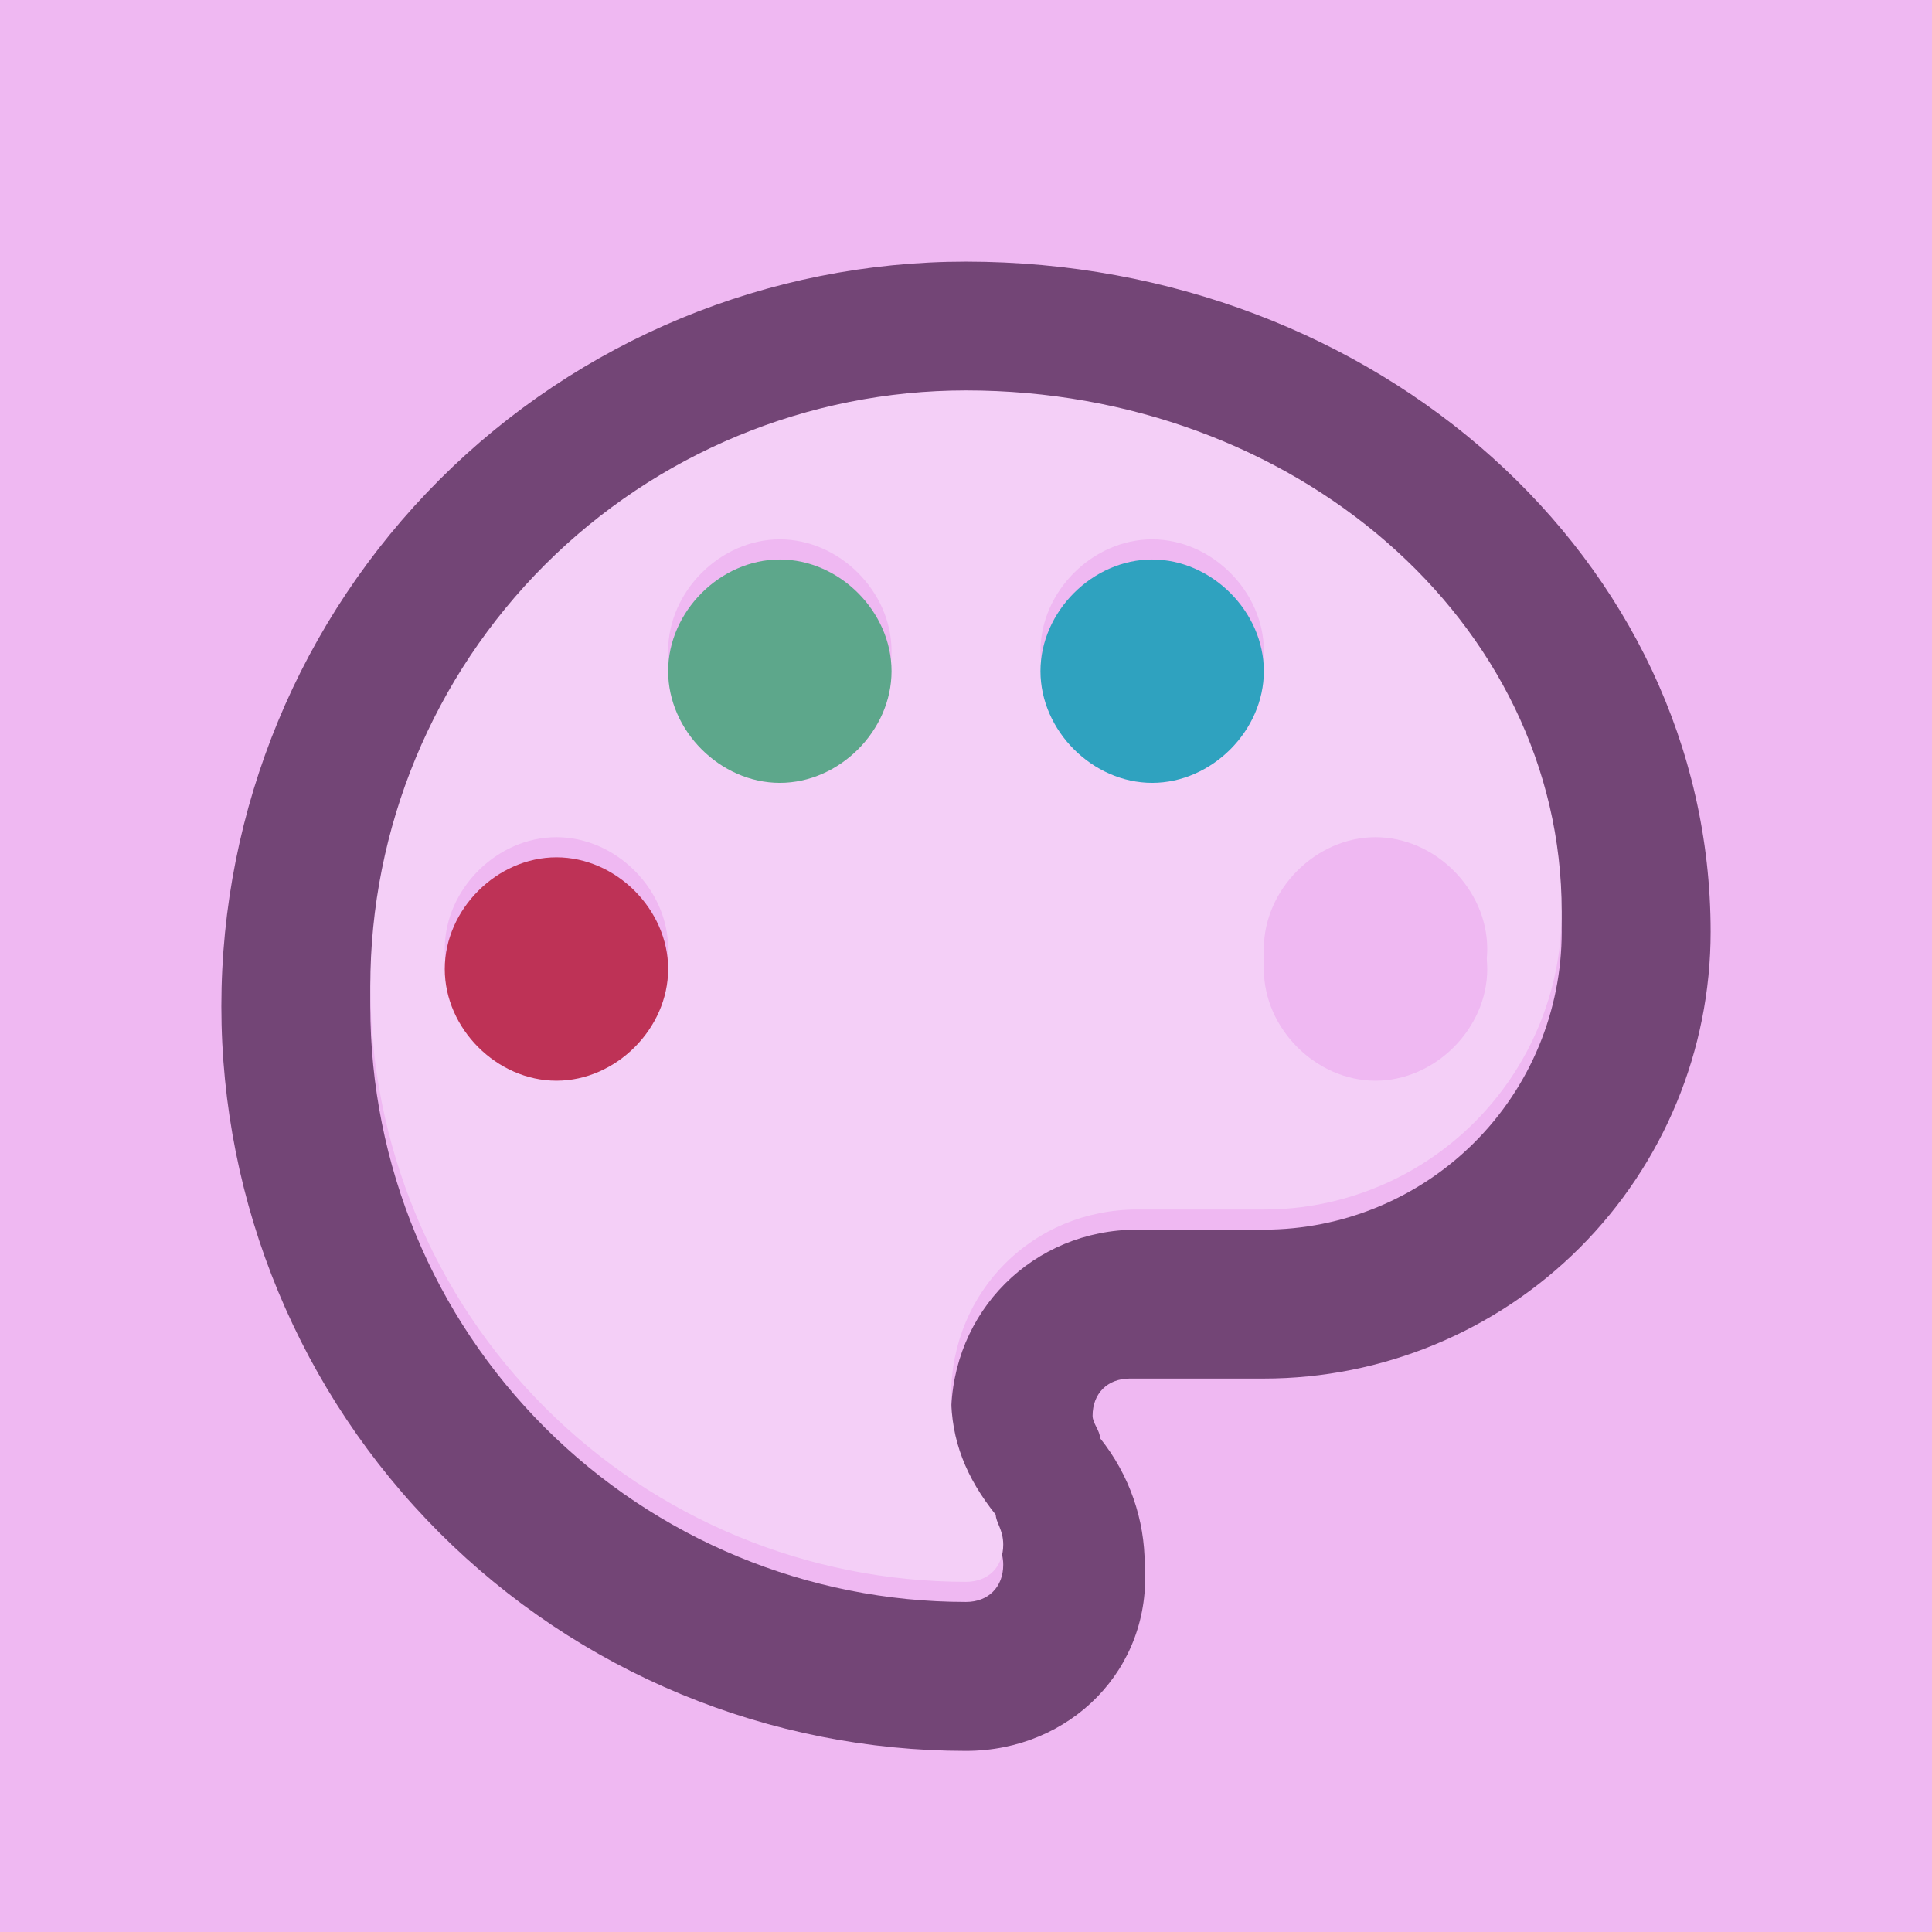 <svg width="192" height="192" viewBox="0 0 192 192" fill="none" xmlns="http://www.w3.org/2000/svg">
<rect width="192" height="192" fill="#EFB8F2"/>
<g filter="url(#filter0_dii)">
<path fill-rule="evenodd" clip-rule="evenodd" d="M96 172C86.282 172 76.659 170.086 67.681 166.367C58.703 162.648 50.546 157.197 43.674 150.326C29.796 136.448 22 117.626 22 98C22 78.374 29.796 59.552 43.674 45.674C57.552 31.796 76.374 24 96 24C136.7 24 170 53.6 170 90.6C170 102.376 165.322 113.669 156.996 121.996C148.669 130.322 137.376 135 125.6 135H112.28C110.06 135 108.58 136.48 108.58 138.7C108.58 139.44 109.32 140.18 109.32 140.92C112.28 144.62 113.76 149.06 113.76 153.5C114.5 163.86 106.36 172 96 172ZM54.139 56.139C65.241 45.037 80.299 38.8 96 38.8C128.56 38.8 155.2 61.74 155.2 90.6C155.2 98.45 152.081 105.979 146.53 111.53C140.979 117.081 133.45 120.2 125.6 120.2H113.02C102.66 120.2 94.52 128.34 94.52 138.7C94.52 143.14 96 146.84 98.96 150.54C98.96 151.28 99.7 152.02 99.7 153.5C99.7 155.72 98.22 157.2 96 157.2C80.299 157.2 65.241 150.963 54.139 139.861C43.037 128.759 36.8 113.701 36.8 98C36.8 82.299 43.037 67.241 54.139 56.139Z" fill="#734576"/>
</g>
<path fill-rule="evenodd" clip-rule="evenodd" d="M96 38.8C80.299 38.8 65.241 45.037 54.139 56.139C43.037 67.241 36.8 82.299 36.8 98C36.8 113.701 43.037 128.759 54.139 139.861C65.241 150.963 80.299 157.2 96 157.2C98.22 157.2 99.7 155.72 99.7 153.5C99.7 152.02 98.96 151.28 98.96 150.54C96 146.84 94.52 143.14 94.52 138.7C94.52 128.34 102.66 120.2 113.02 120.2H125.6C133.45 120.2 140.979 117.081 146.53 111.53C152.081 105.979 155.2 98.45 155.2 90.6C155.2 61.74 128.56 38.8 96 38.8ZM66.4 94.3C66.4 88.38 61.22 83.2 55.3 83.2C49.38 83.2 44.2 88.38 44.2 94.3C44.2 100.22 49.38 105.4 55.3 105.4C61.22 105.4 66.4 100.22 66.4 94.3ZM88.6 64.7C88.6 58.78 83.42 53.6 77.5 53.6C71.58 53.6 66.4 58.78 66.4 64.7C66.4 70.62 71.58 75.8 77.5 75.8C83.42 75.8 88.6 70.62 88.6 64.7ZM125.6 64.7C125.6 58.78 120.42 53.6 114.5 53.6C108.58 53.6 103.4 58.78 103.4 64.7C103.4 70.62 108.58 75.8 114.5 75.8C120.42 75.8 125.6 70.62 125.6 64.7ZM147.8 94.3C147.8 88.38 142.62 83.2 136.7 83.2C130.78 83.2 125.6 88.38 125.6 94.3C125.6 100.22 130.78 105.4 136.7 105.4C142.62 105.4 147.8 100.22 147.8 94.3Z" fill="#F4CFF7"/>
<g filter="url(#filter1_dii)">
<path fill-rule="evenodd" clip-rule="evenodd" d="M55.3 83.2C61.22 83.2 66.4 88.38 66.4 94.3C66.4 100.22 61.22 105.4 55.3 105.4C49.38 105.4 44.2 100.22 44.2 94.3C44.2 88.38 49.38 83.2 55.3 83.2Z" fill="#BE3256"/>
</g>
<g filter="url(#filter2_dii)">
<path fill-rule="evenodd" clip-rule="evenodd" d="M77.5 53.6C83.42 53.6 88.6 58.78 88.6 64.7C88.6 70.62 83.42 75.8 77.5 75.8C71.58 75.8 66.4 70.62 66.4 64.7C66.4 58.78 71.58 53.6 77.5 53.6Z" fill="#5DA78B"/>
</g>
<g filter="url(#filter3_dii)">
<path d="M114.5 53.6C120.42 53.6 125.6 58.78 125.6 64.7C125.6 70.62 120.42 75.8 114.5 75.8C108.58 75.8 103.4 70.62 103.4 64.7C103.4 58.78 108.58 53.6 114.5 53.6Z" fill="#2FA2BF"/>
</g>
<g filter="url(#filter4_ddi)">
<path fill-rule="evenodd" clip-rule="evenodd" d="M136.7 83.2C142.62 83.2 147.8 88.38 147.8 94.3C147.8 100.22 142.62 105.4 136.7 105.4C130.78 105.4 125.6 100.22 125.6 94.3C125.6 88.38 130.78 83.2 136.7 83.2Z" fill="#EFB8F2"/>
</g>
<defs>
<filter id="filter0_dii" x="22" y="24" width="148" height="150" filterUnits="userSpaceOnUse" color-interpolation-filters="sRGB">
<feFlood flood-opacity="0" result="BackgroundImageFix"/>
<feColorMatrix in="SourceAlpha" type="matrix" values="0 0 0 0 0 0 0 0 0 0 0 0 0 0 0 0 0 0 127 0"/>
<feOffset dy="2"/>
<feColorMatrix type="matrix" values="0 0 0 0 0.914 0 0 0 0 0.627 0 0 0 0 0.933 0 0 0 1 0"/>
<feBlend mode="normal" in2="BackgroundImageFix" result="effect1_dropShadow"/>
<feBlend mode="normal" in="SourceGraphic" in2="effect1_dropShadow" result="shape"/>
<feColorMatrix in="SourceAlpha" type="matrix" values="0 0 0 0 0 0 0 0 0 0 0 0 0 0 0 0 0 0 127 0" result="hardAlpha"/>
<feOffset dy="2"/>
<feComposite in2="hardAlpha" operator="arithmetic" k2="-1" k3="1"/>
<feColorMatrix type="matrix" values="0 0 0 0 1 0 0 0 0 1 0 0 0 0 1 0 0 0 0.1 0"/>
<feBlend mode="normal" in2="shape" result="effect2_innerShadow"/>
<feColorMatrix in="SourceAlpha" type="matrix" values="0 0 0 0 0 0 0 0 0 0 0 0 0 0 0 0 0 0 127 0" result="hardAlpha"/>
<feOffset dy="-2"/>
<feComposite in2="hardAlpha" operator="arithmetic" k2="-1" k3="1"/>
<feColorMatrix type="matrix" values="0 0 0 0 0.224 0 0 0 0 0.133 0 0 0 0 0.231 0 0 0 0.4 0"/>
<feBlend mode="normal" in2="effect2_innerShadow" result="effect3_innerShadow"/>
</filter>
<filter id="filter1_dii" x="44.2" y="83.2" width="22.2" height="24.2" filterUnits="userSpaceOnUse" color-interpolation-filters="sRGB">
<feFlood flood-opacity="0" result="BackgroundImageFix"/>
<feColorMatrix in="SourceAlpha" type="matrix" values="0 0 0 0 0 0 0 0 0 0 0 0 0 0 0 0 0 0 127 0"/>
<feOffset dy="2"/>
<feColorMatrix type="matrix" values="0 0 0 0 0.937 0 0 0 0 0.722 0 0 0 0 0.949 0 0 0 1 0"/>
<feBlend mode="normal" in2="BackgroundImageFix" result="effect1_dropShadow"/>
<feBlend mode="normal" in="SourceGraphic" in2="effect1_dropShadow" result="shape"/>
<feColorMatrix in="SourceAlpha" type="matrix" values="0 0 0 0 0 0 0 0 0 0 0 0 0 0 0 0 0 0 127 0" result="hardAlpha"/>
<feOffset dy="2"/>
<feComposite in2="hardAlpha" operator="arithmetic" k2="-1" k3="1"/>
<feColorMatrix type="matrix" values="0 0 0 0 1 0 0 0 0 1 0 0 0 0 1 0 0 0 0.2 0"/>
<feBlend mode="normal" in2="shape" result="effect2_innerShadow"/>
<feColorMatrix in="SourceAlpha" type="matrix" values="0 0 0 0 0 0 0 0 0 0 0 0 0 0 0 0 0 0 127 0" result="hardAlpha"/>
<feOffset dy="-2"/>
<feComposite in2="hardAlpha" operator="arithmetic" k2="-1" k3="1"/>
<feColorMatrix type="matrix" values="0 0 0 0 0.502 0 0 0 0 0.133 0 0 0 0 0.227 0 0 0 0.4 0"/>
<feBlend mode="normal" in2="effect2_innerShadow" result="effect3_innerShadow"/>
</filter>
<filter id="filter2_dii" x="66.4" y="53.6" width="22.2" height="24.2" filterUnits="userSpaceOnUse" color-interpolation-filters="sRGB">
<feFlood flood-opacity="0" result="BackgroundImageFix"/>
<feColorMatrix in="SourceAlpha" type="matrix" values="0 0 0 0 0 0 0 0 0 0 0 0 0 0 0 0 0 0 127 0"/>
<feOffset dy="2"/>
<feColorMatrix type="matrix" values="0 0 0 0 0.937 0 0 0 0 0.722 0 0 0 0 0.949 0 0 0 1 0"/>
<feBlend mode="normal" in2="BackgroundImageFix" result="effect1_dropShadow"/>
<feBlend mode="normal" in="SourceGraphic" in2="effect1_dropShadow" result="shape"/>
<feColorMatrix in="SourceAlpha" type="matrix" values="0 0 0 0 0 0 0 0 0 0 0 0 0 0 0 0 0 0 127 0" result="hardAlpha"/>
<feOffset dy="2"/>
<feComposite in2="hardAlpha" operator="arithmetic" k2="-1" k3="1"/>
<feColorMatrix type="matrix" values="0 0 0 0 1 0 0 0 0 1 0 0 0 0 1 0 0 0 0.2 0"/>
<feBlend mode="normal" in2="shape" result="effect2_innerShadow"/>
<feColorMatrix in="SourceAlpha" type="matrix" values="0 0 0 0 0 0 0 0 0 0 0 0 0 0 0 0 0 0 127 0" result="hardAlpha"/>
<feOffset dy="-2"/>
<feComposite in2="hardAlpha" operator="arithmetic" k2="-1" k3="1"/>
<feColorMatrix type="matrix" values="0 0 0 0 0.247 0 0 0 0 0.439 0 0 0 0 0.365 0 0 0 0.6 0"/>
<feBlend mode="normal" in2="effect2_innerShadow" result="effect3_innerShadow"/>
</filter>
<filter id="filter3_dii" x="103.4" y="53.6" width="22.2" height="24.2" filterUnits="userSpaceOnUse" color-interpolation-filters="sRGB">
<feFlood flood-opacity="0" result="BackgroundImageFix"/>
<feColorMatrix in="SourceAlpha" type="matrix" values="0 0 0 0 0 0 0 0 0 0 0 0 0 0 0 0 0 0 127 0"/>
<feOffset dy="2"/>
<feColorMatrix type="matrix" values="0 0 0 0 0.937 0 0 0 0 0.722 0 0 0 0 0.949 0 0 0 1 0"/>
<feBlend mode="normal" in2="BackgroundImageFix" result="effect1_dropShadow"/>
<feBlend mode="normal" in="SourceGraphic" in2="effect1_dropShadow" result="shape"/>
<feColorMatrix in="SourceAlpha" type="matrix" values="0 0 0 0 0 0 0 0 0 0 0 0 0 0 0 0 0 0 127 0" result="hardAlpha"/>
<feOffset dy="2"/>
<feComposite in2="hardAlpha" operator="arithmetic" k2="-1" k3="1"/>
<feColorMatrix type="matrix" values="0 0 0 0 1 0 0 0 0 1 0 0 0 0 1 0 0 0 0.2 0"/>
<feBlend mode="normal" in2="shape" result="effect2_innerShadow"/>
<feColorMatrix in="SourceAlpha" type="matrix" values="0 0 0 0 0 0 0 0 0 0 0 0 0 0 0 0 0 0 127 0" result="hardAlpha"/>
<feOffset dy="-2"/>
<feComposite in2="hardAlpha" operator="arithmetic" k2="-1" k3="1"/>
<feColorMatrix type="matrix" values="0 0 0 0 0.122 0 0 0 0 0.424 0 0 0 0 0.502 0 0 0 0.4 0"/>
<feBlend mode="normal" in2="effect2_innerShadow" result="effect3_innerShadow"/>
</filter>
<filter id="filter4_ddi" x="125.6" y="81.2" width="22.2" height="26.2" filterUnits="userSpaceOnUse" color-interpolation-filters="sRGB">
<feFlood flood-opacity="0" result="BackgroundImageFix"/>
<feColorMatrix in="SourceAlpha" type="matrix" values="0 0 0 0 0 0 0 0 0 0 0 0 0 0 0 0 0 0 127 0"/>
<feOffset dy="2"/>
<feColorMatrix type="matrix" values="0 0 0 0 1 0 0 0 0 1 0 0 0 0 1 0 0 0 0.2 0"/>
<feBlend mode="normal" in2="BackgroundImageFix" result="effect1_dropShadow"/>
<feColorMatrix in="SourceAlpha" type="matrix" values="0 0 0 0 0 0 0 0 0 0 0 0 0 0 0 0 0 0 127 0"/>
<feOffset dy="-2"/>
<feColorMatrix type="matrix" values="0 0 0 0 0.937 0 0 0 0 0.722 0 0 0 0 0.949 0 0 0 1 0"/>
<feBlend mode="normal" in2="effect1_dropShadow" result="effect2_dropShadow"/>
<feBlend mode="normal" in="SourceGraphic" in2="effect2_dropShadow" result="shape"/>
<feColorMatrix in="SourceAlpha" type="matrix" values="0 0 0 0 0 0 0 0 0 0 0 0 0 0 0 0 0 0 127 0" result="hardAlpha"/>
<feOffset dy="2"/>
<feComposite in2="hardAlpha" operator="arithmetic" k2="-1" k3="1"/>
<feColorMatrix type="matrix" values="0 0 0 0 0.914 0 0 0 0 0.627 0 0 0 0 0.933 0 0 0 1 0"/>
<feBlend mode="normal" in2="shape" result="effect3_innerShadow"/>
</filter>
</defs>
</svg>
